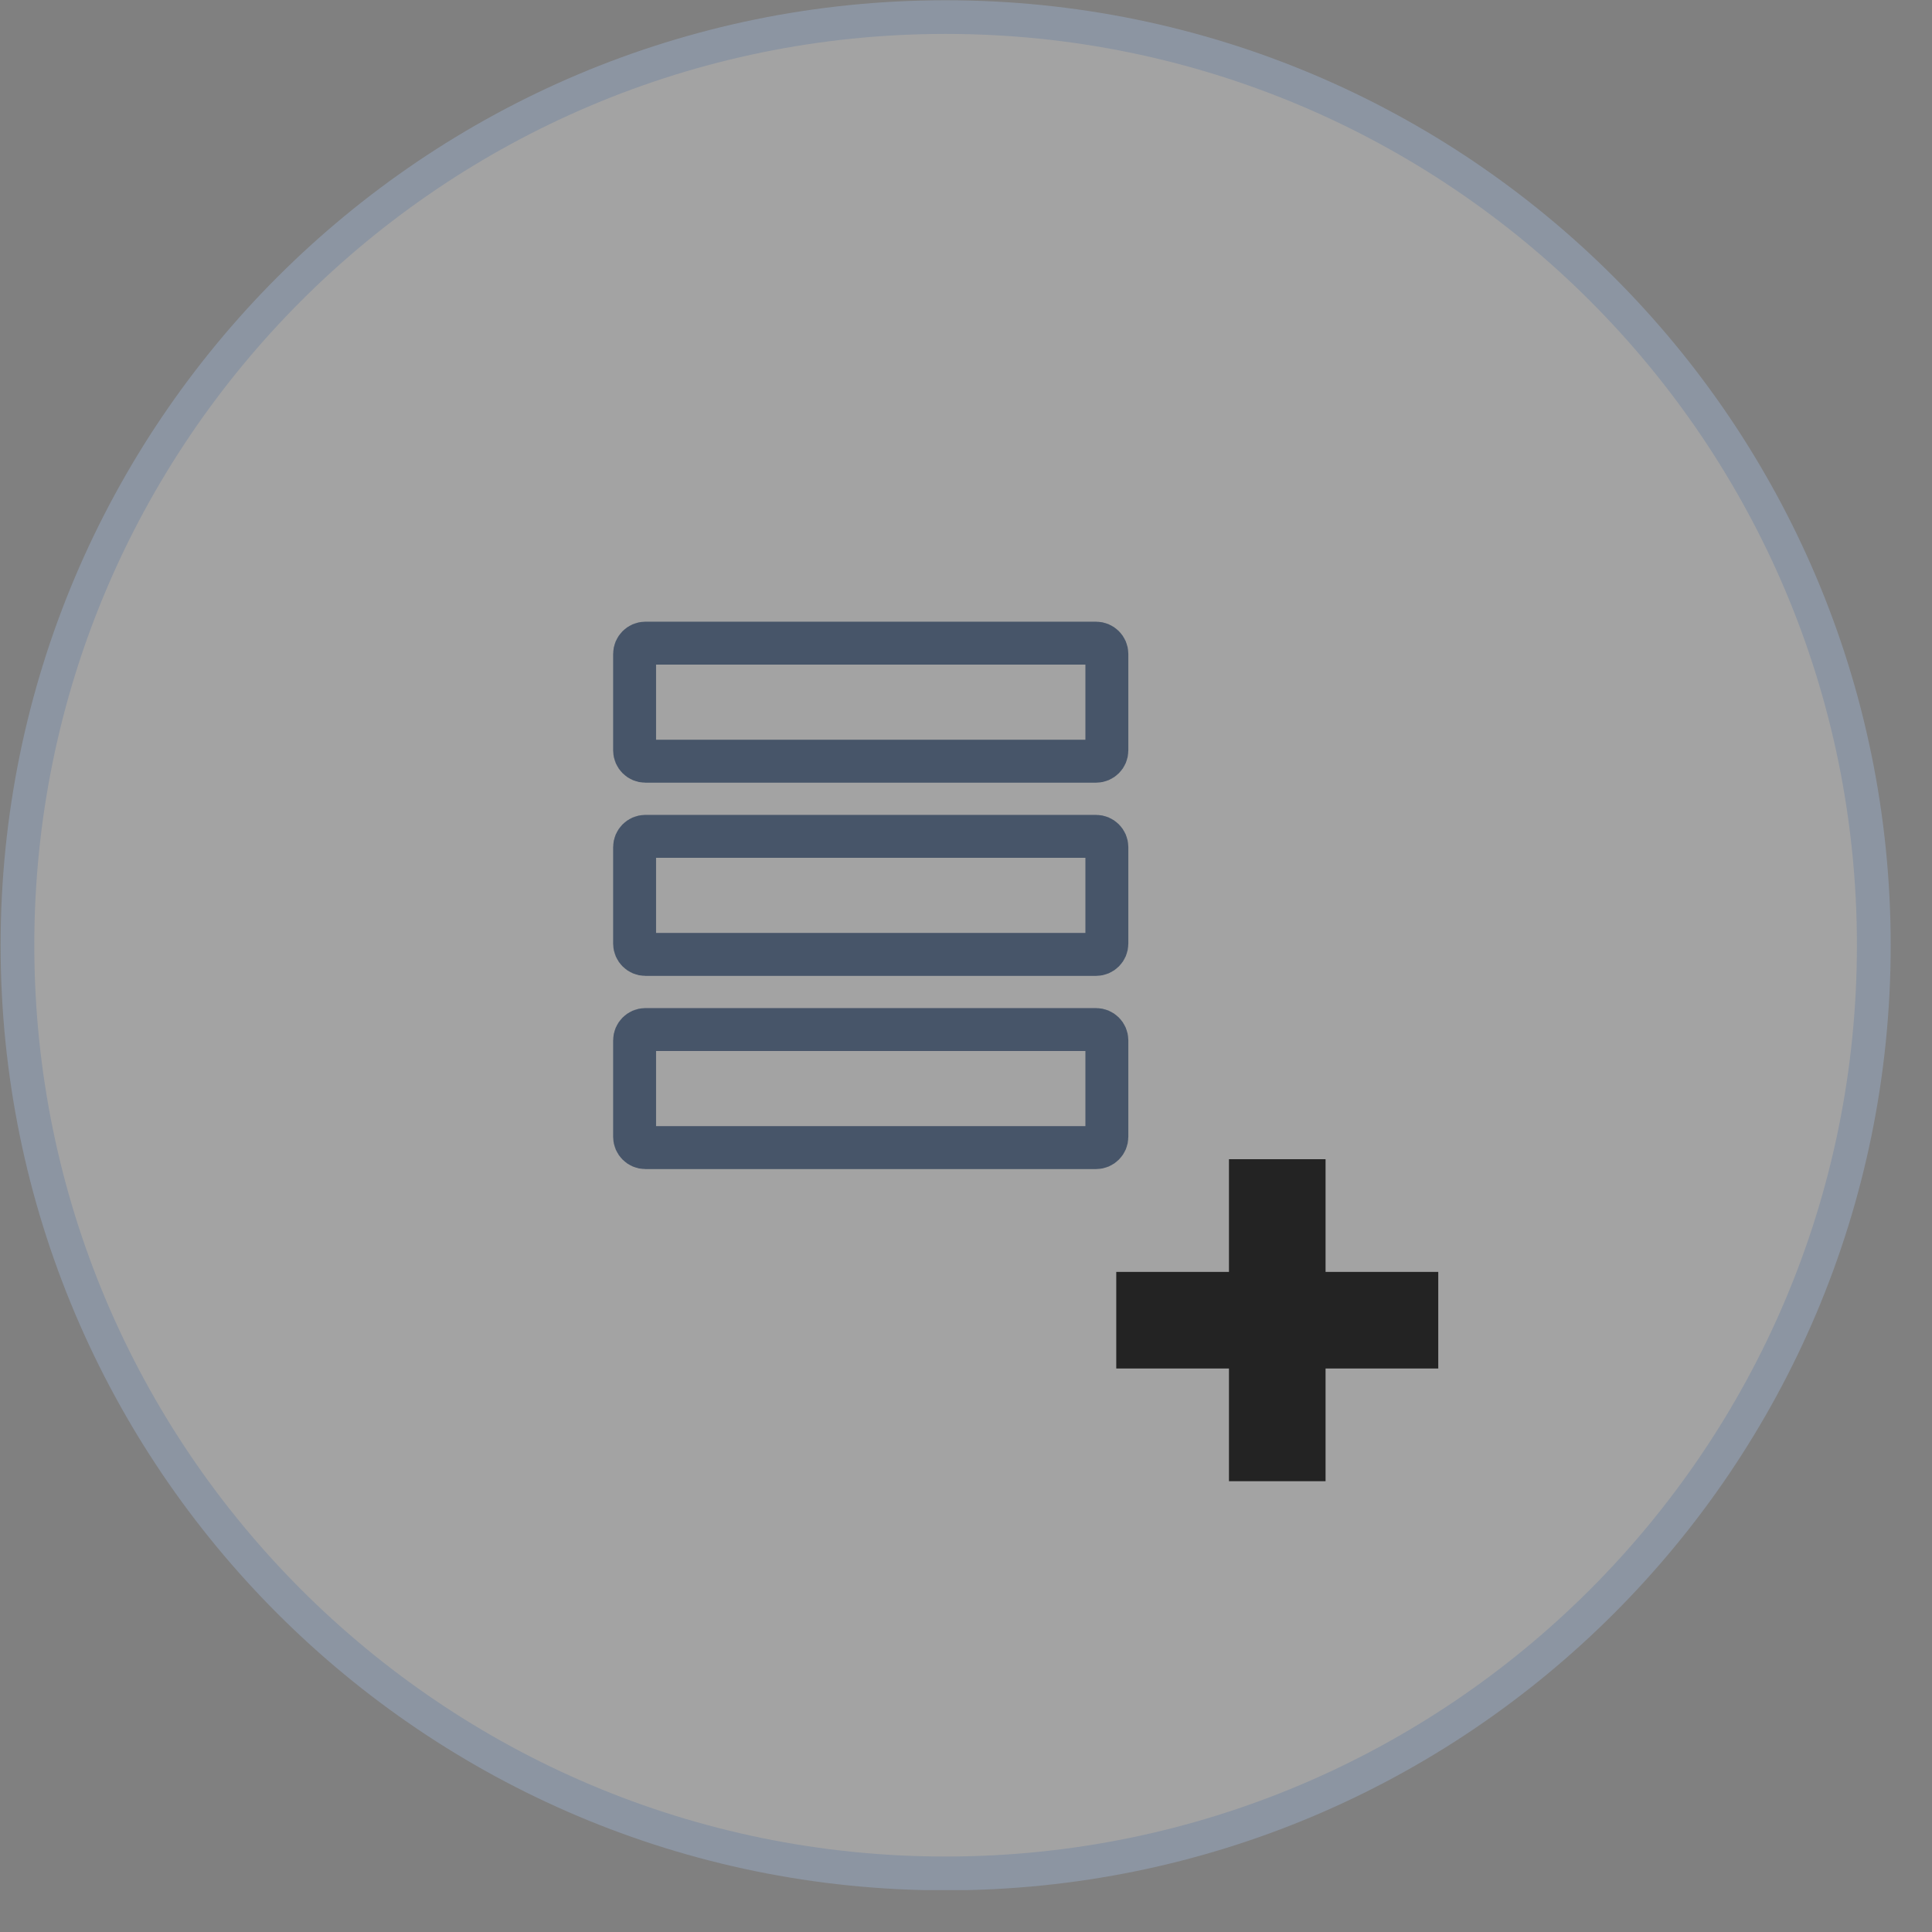 <svg width="45" height="45" viewBox="0 0 45 45" fill="none" xmlns="http://www.w3.org/2000/svg">
<rect x="0" y="0" width="45" height="45" fill="#808080" stroke="none"/>
<g id="carousel-icon-04.svg" clip-path="url(#clip0_55_770)">
<g id="Group">
<path id="Vector" d="M22.026 44.03C34.182 44.03 44.038 34.175 44.038 22.018C44.038 9.861 34.182 0.006 22.026 0.006C9.869 0.006 0.014 9.861 0.014 22.018C0.014 34.175 9.869 44.03 22.026 44.03Z" fill="url(#paint0_linear_55_770)"/>
<path id="Vector_2" d="M22.025 43.242C33.747 43.242 43.251 33.739 43.251 22.016C43.251 10.293 33.747 0.79 22.025 0.79C10.302 0.79 0.799 10.293 0.799 22.016C0.799 33.739 10.302 43.242 22.025 43.242Z" fill="#A3A3A3"/>
<path id="Vector_3" opacity="0.079" d="M22.025 43.242C33.747 43.242 43.251 33.739 43.251 22.016C43.251 10.293 33.747 0.79 22.025 0.79C10.302 0.79 0.799 10.293 0.799 22.016C0.799 33.739 10.302 43.242 22.025 43.242Z" fill="url(#paint1_radial_55_770)"/>
<g id="Group 2494">
<path id="Vector_4" d="M15.031 14.98H25.531C25.668 14.98 25.781 15.094 25.781 15.23V17.48C25.781 17.617 25.668 17.73 25.531 17.73H15.031C14.895 17.73 14.781 17.617 14.781 17.48V15.23C14.781 15.094 14.895 14.98 15.031 14.98ZM15.031 19.48H25.531C25.668 19.48 25.781 19.594 25.781 19.73V21.98C25.781 22.117 25.668 22.23 25.531 22.23H15.031C14.895 22.23 14.781 22.117 14.781 21.98V19.73C14.781 19.594 14.895 19.48 15.031 19.48ZM15.031 23.98H25.531C25.668 23.98 25.781 24.094 25.781 24.23V26.48C25.781 26.617 25.668 26.73 25.531 26.73H15.031C14.895 26.73 14.781 26.617 14.781 26.48V24.23C14.781 24.094 14.895 23.98 15.031 23.98Z" stroke="#475569"/>
<g id="Group_2">
<path id="Vector_5" d="M28.625 27H30.875V34.5H28.625V27Z" fill="#232323"/>
<path id="Vector_6" d="M26 29.625H33.5V31.875H26V29.625Z" fill="#232323"/>
</g>
</g>
</g>
</g>
<defs>
<linearGradient id="paint0_linear_55_770" x1="2201.21" y1="4402.4" x2="2201.21" y2="0.006" gradientUnits="userSpaceOnUse">
<stop stop-color="#334155"/>
<stop offset="1" stop-color="#94A3B8" stop-opacity="0.601"/>
</linearGradient>
<radialGradient id="paint1_radial_55_770" cx="0" cy="0" r="1" gradientUnits="userSpaceOnUse" gradientTransform="translate(2070.06 2153.98) scale(1468.74)">
<stop stop-color="#F1F5F9"/>
<stop offset="1" stop-color="#F1F5F9" stop-opacity="0"/>
</radialGradient>
<clipPath id="clip0_55_770">
<rect width="44.024" height="44.024" fill="white" transform="translate(0.014)"/>
</clipPath>
</defs>
</svg>
